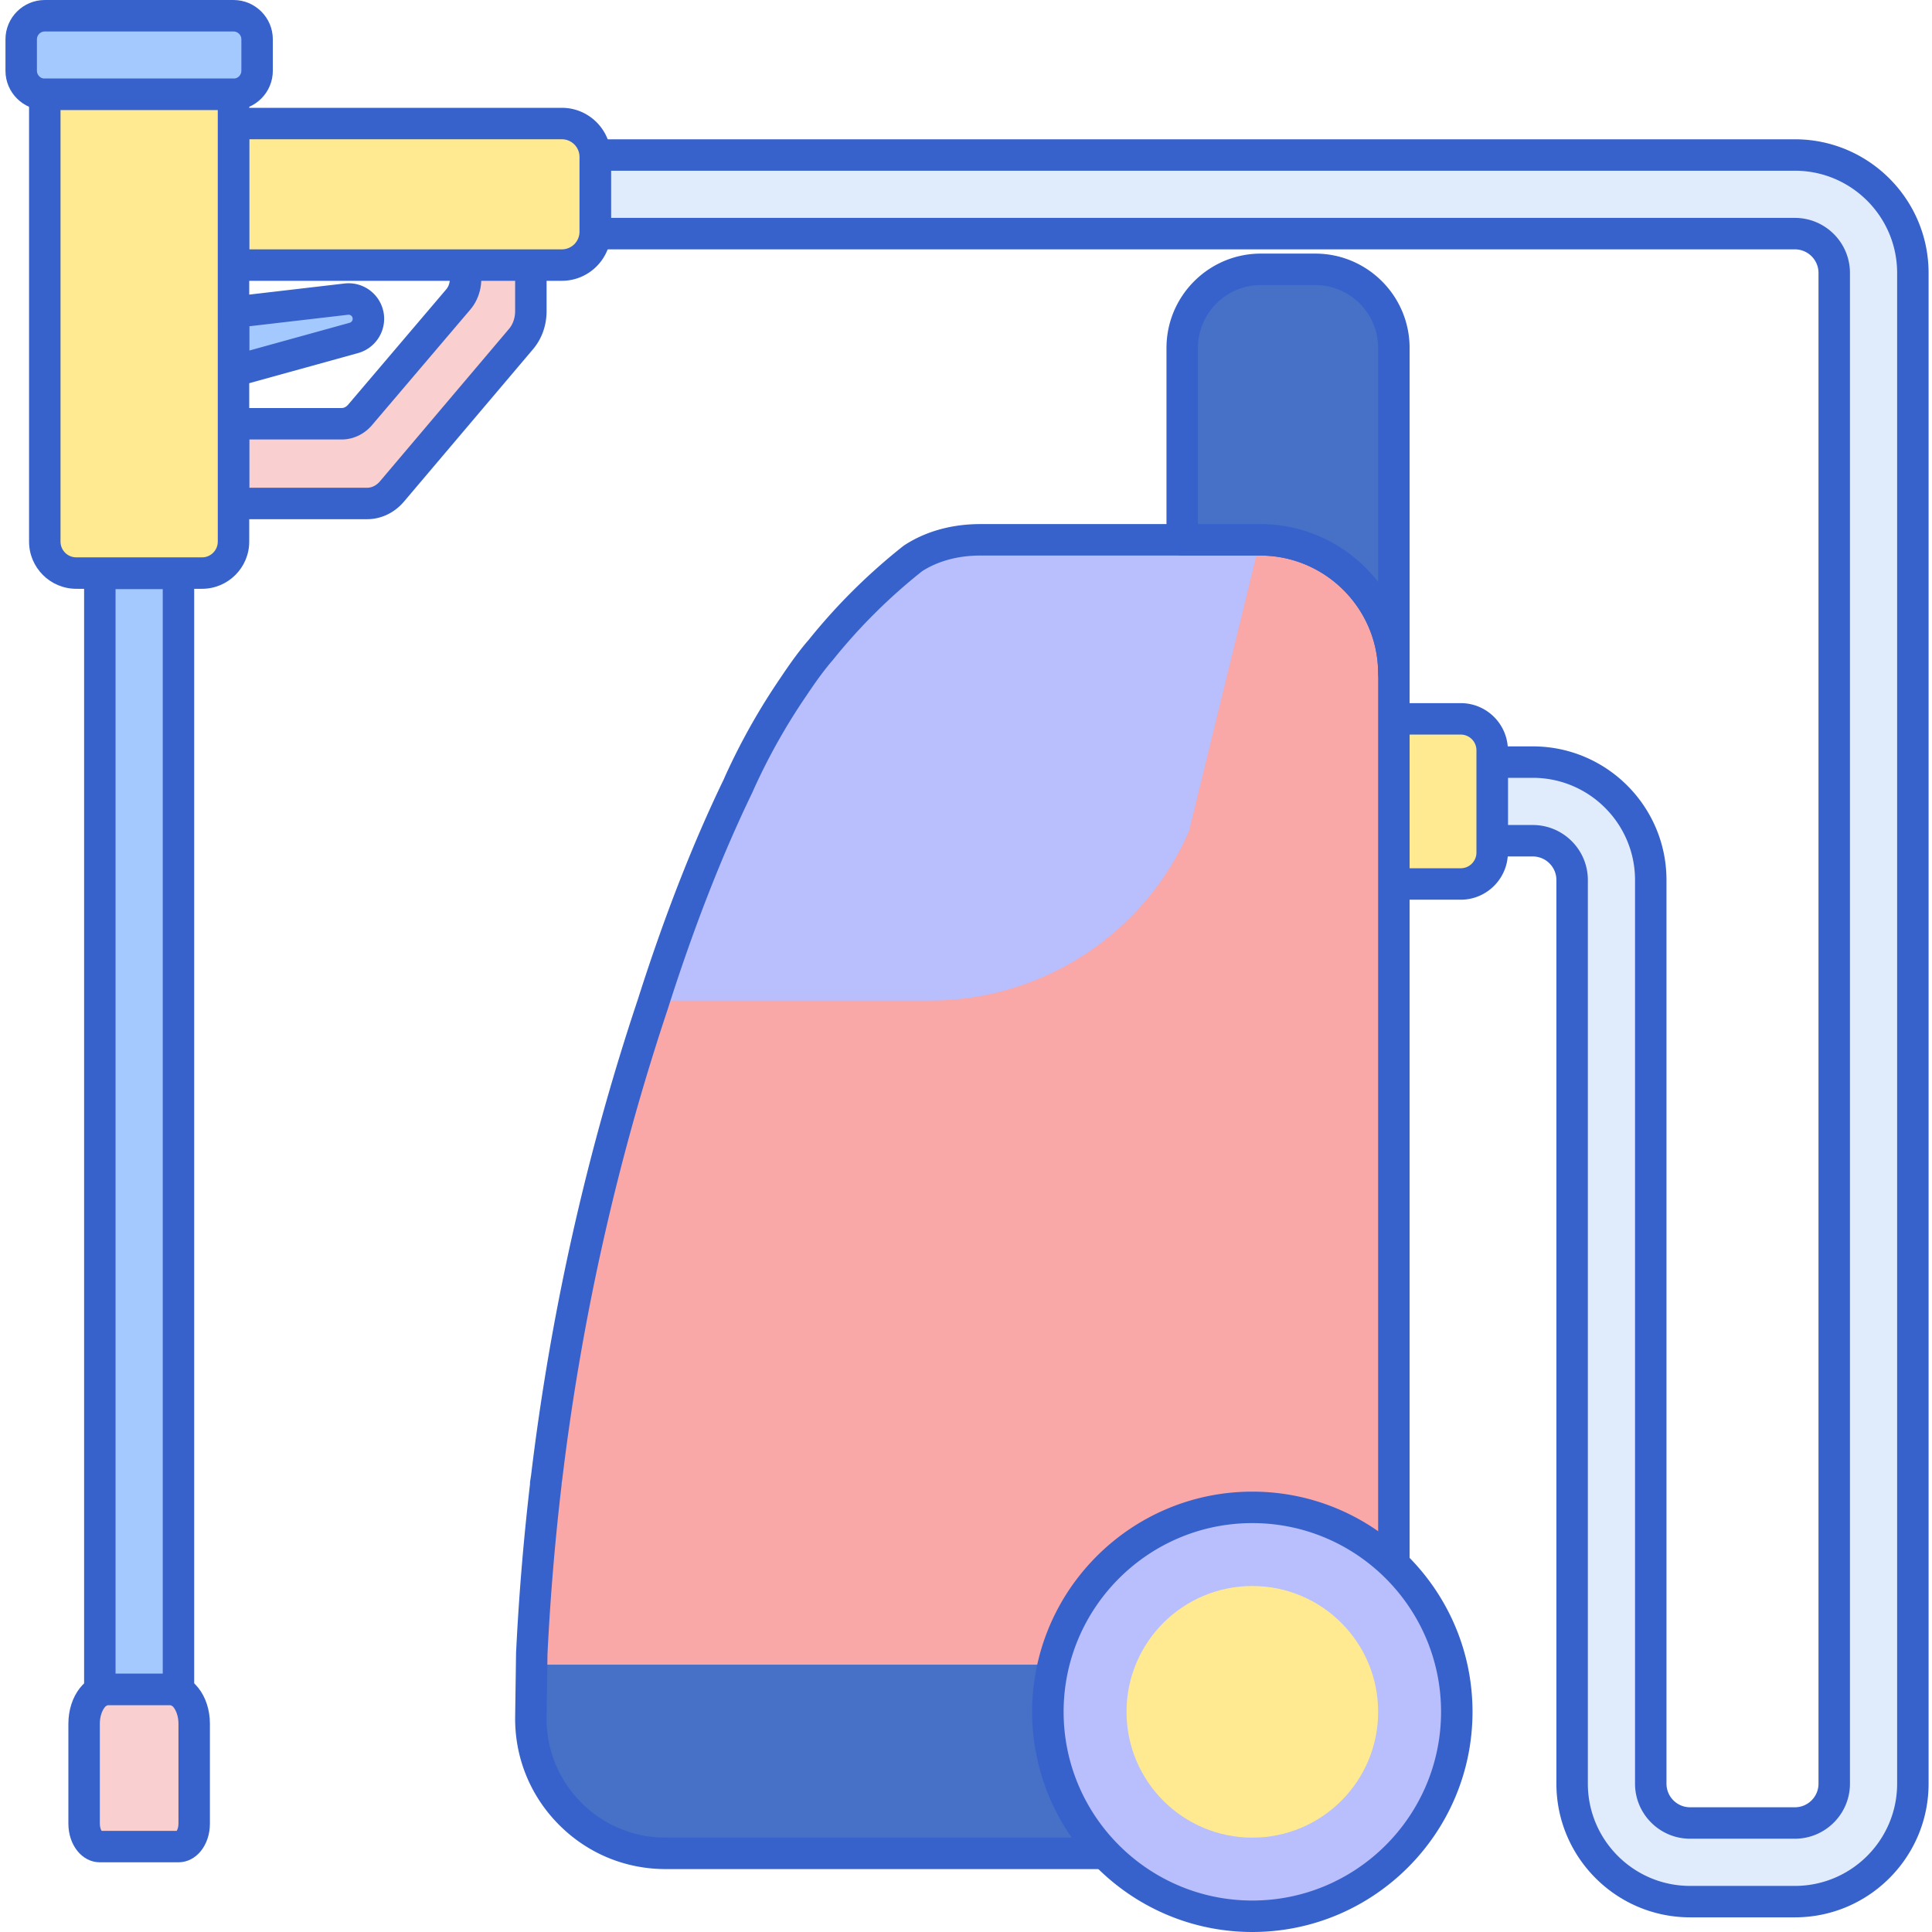 <svg height="491pt" viewBox="-1 0 491 491.392" width="491pt" xmlns="http://www.w3.org/2000/svg"><path d="M85.727 107.777H58.195v20.274h33.996c2.38 0 4.657-1.106 6.317-3.067l32.816-38.757c1.602-1.891 2.5-4.43 2.5-7.075v-15.73H117.22v7.5c0 1.96-.668 3.844-1.86 5.246L90.391 105.52c-1.23 1.445-2.91 2.257-4.664 2.257zm0 0" fill="#f9cfcf"/><path d="M92.191 132.055H58.195c-2.207 0-4-1.793-4-4v-20.278c0-2.207 1.793-4 4-4h27.532c.578 0 1.148-.3 1.617-.843l24.969-29.356c.578-.676.906-1.64.906-2.652v-7.5c0-2.207 1.793-4 4-4h16.605a4 4 0 014 4V79.16c0 3.602-1.222 7.031-3.445 9.656l-32.82 38.754c-2.41 2.852-5.825 4.485-9.368 4.485zm-29.996-8h29.996c1.204 0 2.364-.586 3.266-1.653l32.816-38.757c.989-1.165 1.551-2.801 1.551-4.489V67.422h-8.605v3.5c0 2.926-1 5.707-2.817 7.84l-24.965 29.351c-1.98 2.328-4.792 3.664-7.71 3.664H62.195zm0 0" fill="#3762cc"/><path d="M455.328 39.422H150.145c.011.164.05.316.05.484v19.032c0 .167-.043.324-.05.488h305.183c5.516 0 10 4.484 10 10v384.242c0 5.516-4.484 10-10 10h-26.664c-5.516 0-10-4.484-10-10V223.836c0-16.543-13.457-30-30-30h-10.336v20h10.336c5.516 0 10 4.484 10 10v229.828c0 16.543 13.457 30 30 30h26.664c16.543 0 30-13.457 30-30V69.422c0-16.543-13.453-30-30-30zm0 0" fill="#e0ebfc"/><path d="M455.328 487.664h-26.664c-18.75 0-34-15.25-34-34V223.836c0-3.309-2.691-6-6-6h-10.336c-2.207 0-4-1.793-4-4v-20a4 4 0 014-4h10.336c18.746 0 34 15.25 34 34v229.832c0 3.309 2.691 6 6 6h26.664c3.309 0 6-2.691 6-6V69.422c0-3.309-2.691-6-6-6H150.145a4.001 4.001 0 01-3.993-4.235 5.16 5.16 0 01.043-.43v-18.67a6.046 6.046 0 01-.043-.426 3.998 3.998 0 013.992-4.234h305.184c18.75 0 34 15.25 34 34v384.242c0 18.746-15.25 33.996-34 33.996zm-73-277.828h6.336c7.719 0 14 6.277 14 14v229.832c0 14.336 11.664 26 26 26h26.664c14.336 0 26-11.664 26-26V69.422c0-14.336-11.664-26-26-26H154.195v12h301.133c7.719 0 14 6.281 14 14v384.242c0 7.723-6.281 14-14 14h-26.664c-7.719 0-14-6.277-14-14V223.836c0-14.34-11.664-26-26-26h-6.336zm0 0" fill="#3762cc"/><path d="M370.328 224.836h-17v-42h17c4.418 0 8 3.578 8 8v26a8 8 0 01-8 8zm0 0" fill="#ffea92"/><path d="M370.328 228.836h-17c-2.207 0-4-1.793-4-4v-42a4 4 0 014-4h17c6.621 0 12 5.379 12 12v26c0 6.613-5.379 12-12 12zm-13-8h13c2.207 0 4-1.797 4-4v-26c0-2.207-1.793-4-4-4h-13zm0 0" fill="#3762cc"/><path d="M134.055 420.59l.004-.242h.011a626.528 626.528 0 013.586-43.04l-.05-.007c.074-.5.152-.985.23-1.48 4.953-41.094 13.996-81.462 27-120.368 7.547-23.738 15.094-41.941 21.691-55.566.098-.219.188-.438.286-.657a159.977 159.977 0 0113.828-24.59c.629-.949 1.203-1.792 1.754-2.585 0 0 .015-.024.046-.063 3.145-4.512 5-6.531 5.004-6.535a146.56 146.56 0 0123.543-23.406c3.203-2.106 8.86-4.746 17.176-4.746h71.168c18.777 0 34 15.222 34 34v265.808c0 18.934-15.348 34.282-34.281 34.282H168.105c-19.125 0-34.55-15.649-34.277-34.77zm0 0" fill="#f9a7a7"/><path d="M288.664 137.3h-40.5c-8.32 0-13.976 2.641-17.18 4.747a146.746 146.746 0 00-23.543 23.41s-1.863 2.023-5.004 6.531a1.927 1.927 0 01-.046.063h.004c-.551.793-1.13 1.64-1.758 2.586a160.674 160.674 0 00-13.828 24.593c-.098.22-.188.438-.282.653-6.511 13.437-13.941 31.347-21.386 54.613h70.148c28.563 0 54.477-16.871 65.914-43.043l18.125-74.152zm30.664 0l8.04 1c-2.579-.628-5.263-1-8.04-1zm0 0" fill="#b9befc"/><path d="M134.055 440.875c1.875 17.133 16.367 30.516 34.05 30.516h150.946c18.93 0 34.277-15.348 34.277-34.278v-13.722H134.055zm0 0" fill="#4671c6"/><path d="M150.195 39.906v19.032a8.486 8.486 0 01-8.484 8.488H58.195v-36h83.516c4.684-.004 8.484 3.797 8.484 8.48zm0 0" fill="#ffea92"/><path d="M58.195 94.422v-15l28.688-3.344a5.043 5.043 0 011.93 9.867zm0 0" fill="#a4c9ff"/><path d="M319.05 475.39H168.106c-10.328 0-20.011-4.046-27.261-11.406-7.25-7.355-11.164-17.093-11.016-27.421l.227-16.032v-.008l.004-.246c.003-.132.011-.261.027-.394a635.444 635.444 0 013.523-42.422c-.011-.25 0-.504.04-.754l.23-1.496c4.969-41.223 14.11-81.984 27.16-121.027 6.664-20.961 14.035-39.836 21.887-56.047l.234-.551a164.928 164.928 0 0114.176-25.211 153.577 153.577 0 011.906-2.8c2.774-3.981 4.633-6.134 5.145-6.708a151.091 151.091 0 0124.113-23.96c.094-.071.187-.137.285-.204 3.746-2.469 10.152-5.406 19.375-5.406h71.164c20.957 0 38 17.047 38 38v265.812c.004 21.11-17.168 38.282-38.273 38.282zm-180.995-54.714l-.227 16.004c-.117 8.168 2.977 15.87 8.711 21.691 5.734 5.817 13.395 9.02 21.566 9.02h150.946c16.695 0 30.277-13.582 30.277-30.278V171.301c0-16.54-13.457-30-30-30h-71.164c-7.125 0-11.98 2.152-14.84 3.996a143.036 143.036 0 00-22.758 22.66c-.05.066-.109.129-.168.191-.07.082-1.804 2.004-4.68 6.133a132.28 132.28 0 00-1.745 2.567c-5.2 7.59-9.735 15.66-13.516 24.03l-.281.65c-7.735 15.968-14.965 34.484-21.531 55.136-12.895 38.594-21.922 78.824-26.84 119.633l-.153.984c.004.164-.004.332-.023.496a629.917 629.917 0 00-3.566 42.766c0 .043-.004.086-.008.133zm0 0" fill="#3762cc"/><path d="M333.328 68.5h-13.836c-11.043 0-20 8.953-20 20v48.8h19.836c18.781 0 34 15.223 34 34V88.5c0-11.047-8.953-20-20-20zm0 0" fill="#4671c6"/><path d="M353.328 175.3a4 4 0 01-4-4c0-16.538-13.457-30-30-30h-19.836a4 4 0 01-4-4V88.5c0-13.234 10.77-24 24-24h13.836c13.235 0 24 10.766 24 24v82.8c0 2.212-1.789 4-4 4zm-49.836-42h15.836c12.184 0 23.043 5.762 30 14.704V88.5c0-8.82-7.176-16-16-16h-13.836c-8.82 0-16 7.18-16 16zm0 0" fill="#3762cc"/><path d="M369.328 435.39c0 28.72-23.281 52-52 52s-52-23.28-52-52 23.281-52 52-52 52 23.282 52 52zm0 0" fill="#b9befc"/><path d="M349.328 435.39c0 17.676-14.324 32-32 32-17.672 0-32-14.324-32-32 0-17.671 14.328-32 32-32 17.676 0 32 14.329 32 32zm0 0" fill="#ffea92"/><path d="M317.328 491.39c-30.875 0-56-25.12-56-56 0-30.874 25.125-56 56-56 30.879 0 56 25.126 56 56 0 30.88-25.121 56-56 56zm0-104c-26.465 0-48 21.536-48 48 0 26.47 21.535 48 48 48 26.469 0 48-21.53 48-48 0-26.464-21.531-48-48-48zM141.71 71.422H58.196c-2.207 0-4-1.793-4-4v-36c0-2.207 1.793-4 4-4h83.516c6.883 0 12.484 5.601 12.484 12.484v19.032c0 6.882-5.601 12.484-12.484 12.484zm-79.515-8h79.516a4.49 4.49 0 004.484-4.484V39.906a4.49 4.49 0 00-4.484-4.484H62.195zm-4 35a3.996 3.996 0 01-4-4v-15a3.997 3.997 0 013.54-3.973l28.687-3.344a9.047 9.047 0 0110.09 8.985 9.069 9.069 0 01-6.63 8.71l-30.62 8.477a3.976 3.976 0 01-1.067.145zm4-15.438v6.18l25.547-7.07c.453-.13.766-.54.766-1.004a1.038 1.038 0 00-1.164-1.035zm0 0" fill="#3762cc"/><path d="M64.195 10v8c0 3.313-2.683 6-6 6h-48c-3.312 0-6-2.688-6-6v-8c0-3.313 2.688-6 6-6h48c3.317 0 6 2.688 6 6zm0 0" fill="#a4c9ff"/><path d="M58.195 28h-48c-5.511 0-10-4.484-10-10v-8c0-5.516 4.489-10 10-10h48c5.516 0 10 4.484 10 10v8c0 5.516-4.488 10-10 10zm-48-20c-1.101 0-2 .898-2 2v8c0 1.102.899 2 2 2h48c1.102 0 2-.898 2-2v-8c0-1.102-.898-2-2-2zm0 0" fill="#3762cc"/><path d="M44.195 469.664h-20c-2.21 0-4-2.617-4-5.851v-25.368c0-4.847 2.688-8.78 6-8.78h16c3.317 0 6 3.933 6 8.78v25.368c0 3.234-1.793 5.851-4 5.851zm0 0" fill="#f9cfcf"/><path d="M44.195 473.664h-20c-4.484 0-8-4.324-8-9.851v-25.368c0-7.164 4.395-12.78 10-12.78h16c5.61 0 10 5.616 10 12.78v25.368c0 5.527-3.511 9.851-8 9.851zm-19.55-8h19.097c.2-.3.453-.945.453-1.851v-25.368c0-3.082-1.5-4.78-2-4.78h-16c-.496 0-2 1.698-2 4.78v25.368c0 .906.254 1.55.45 1.851zm0 0" fill="#3762cc"/><path d="M26.195 429.664h16c.707 0 1.371.211 2 .54V145.835h-20v284.371c.63-.328 1.293-.543 2-.543zm0 0" fill="#a4c9ff"/><path d="M24.195 434.203a3.959 3.959 0 01-2.074-.582 3.994 3.994 0 01-1.926-3.418V145.836a4 4 0 014-4h20a4 4 0 014 4v284.371a3.998 3.998 0 01-5.848 3.547 1.112 1.112 0 00-.21-.09l-15.899.004c-.027.008-.09.031-.195.086a4.03 4.03 0 01-1.848.45zm4-8.539h12V149.836h-12zm0 0" fill="#3762cc"/><path d="M10.195 137.758a8 8 0 008 8h32a8 8 0 008-8V24h-48zm0 0" fill="#ffea92"/><path d="M50.195 149.758h-32c-6.617 0-12-5.383-12-12V24c0-2.207 1.793-4 4-4h48c2.207 0 4 1.793 4 4v113.758c0 6.613-5.382 12-12 12zM14.195 28v109.758c0 2.203 1.793 4 4 4h32c2.207 0 4-1.797 4-4V28zm0 0" fill="#3762cc"/></svg>